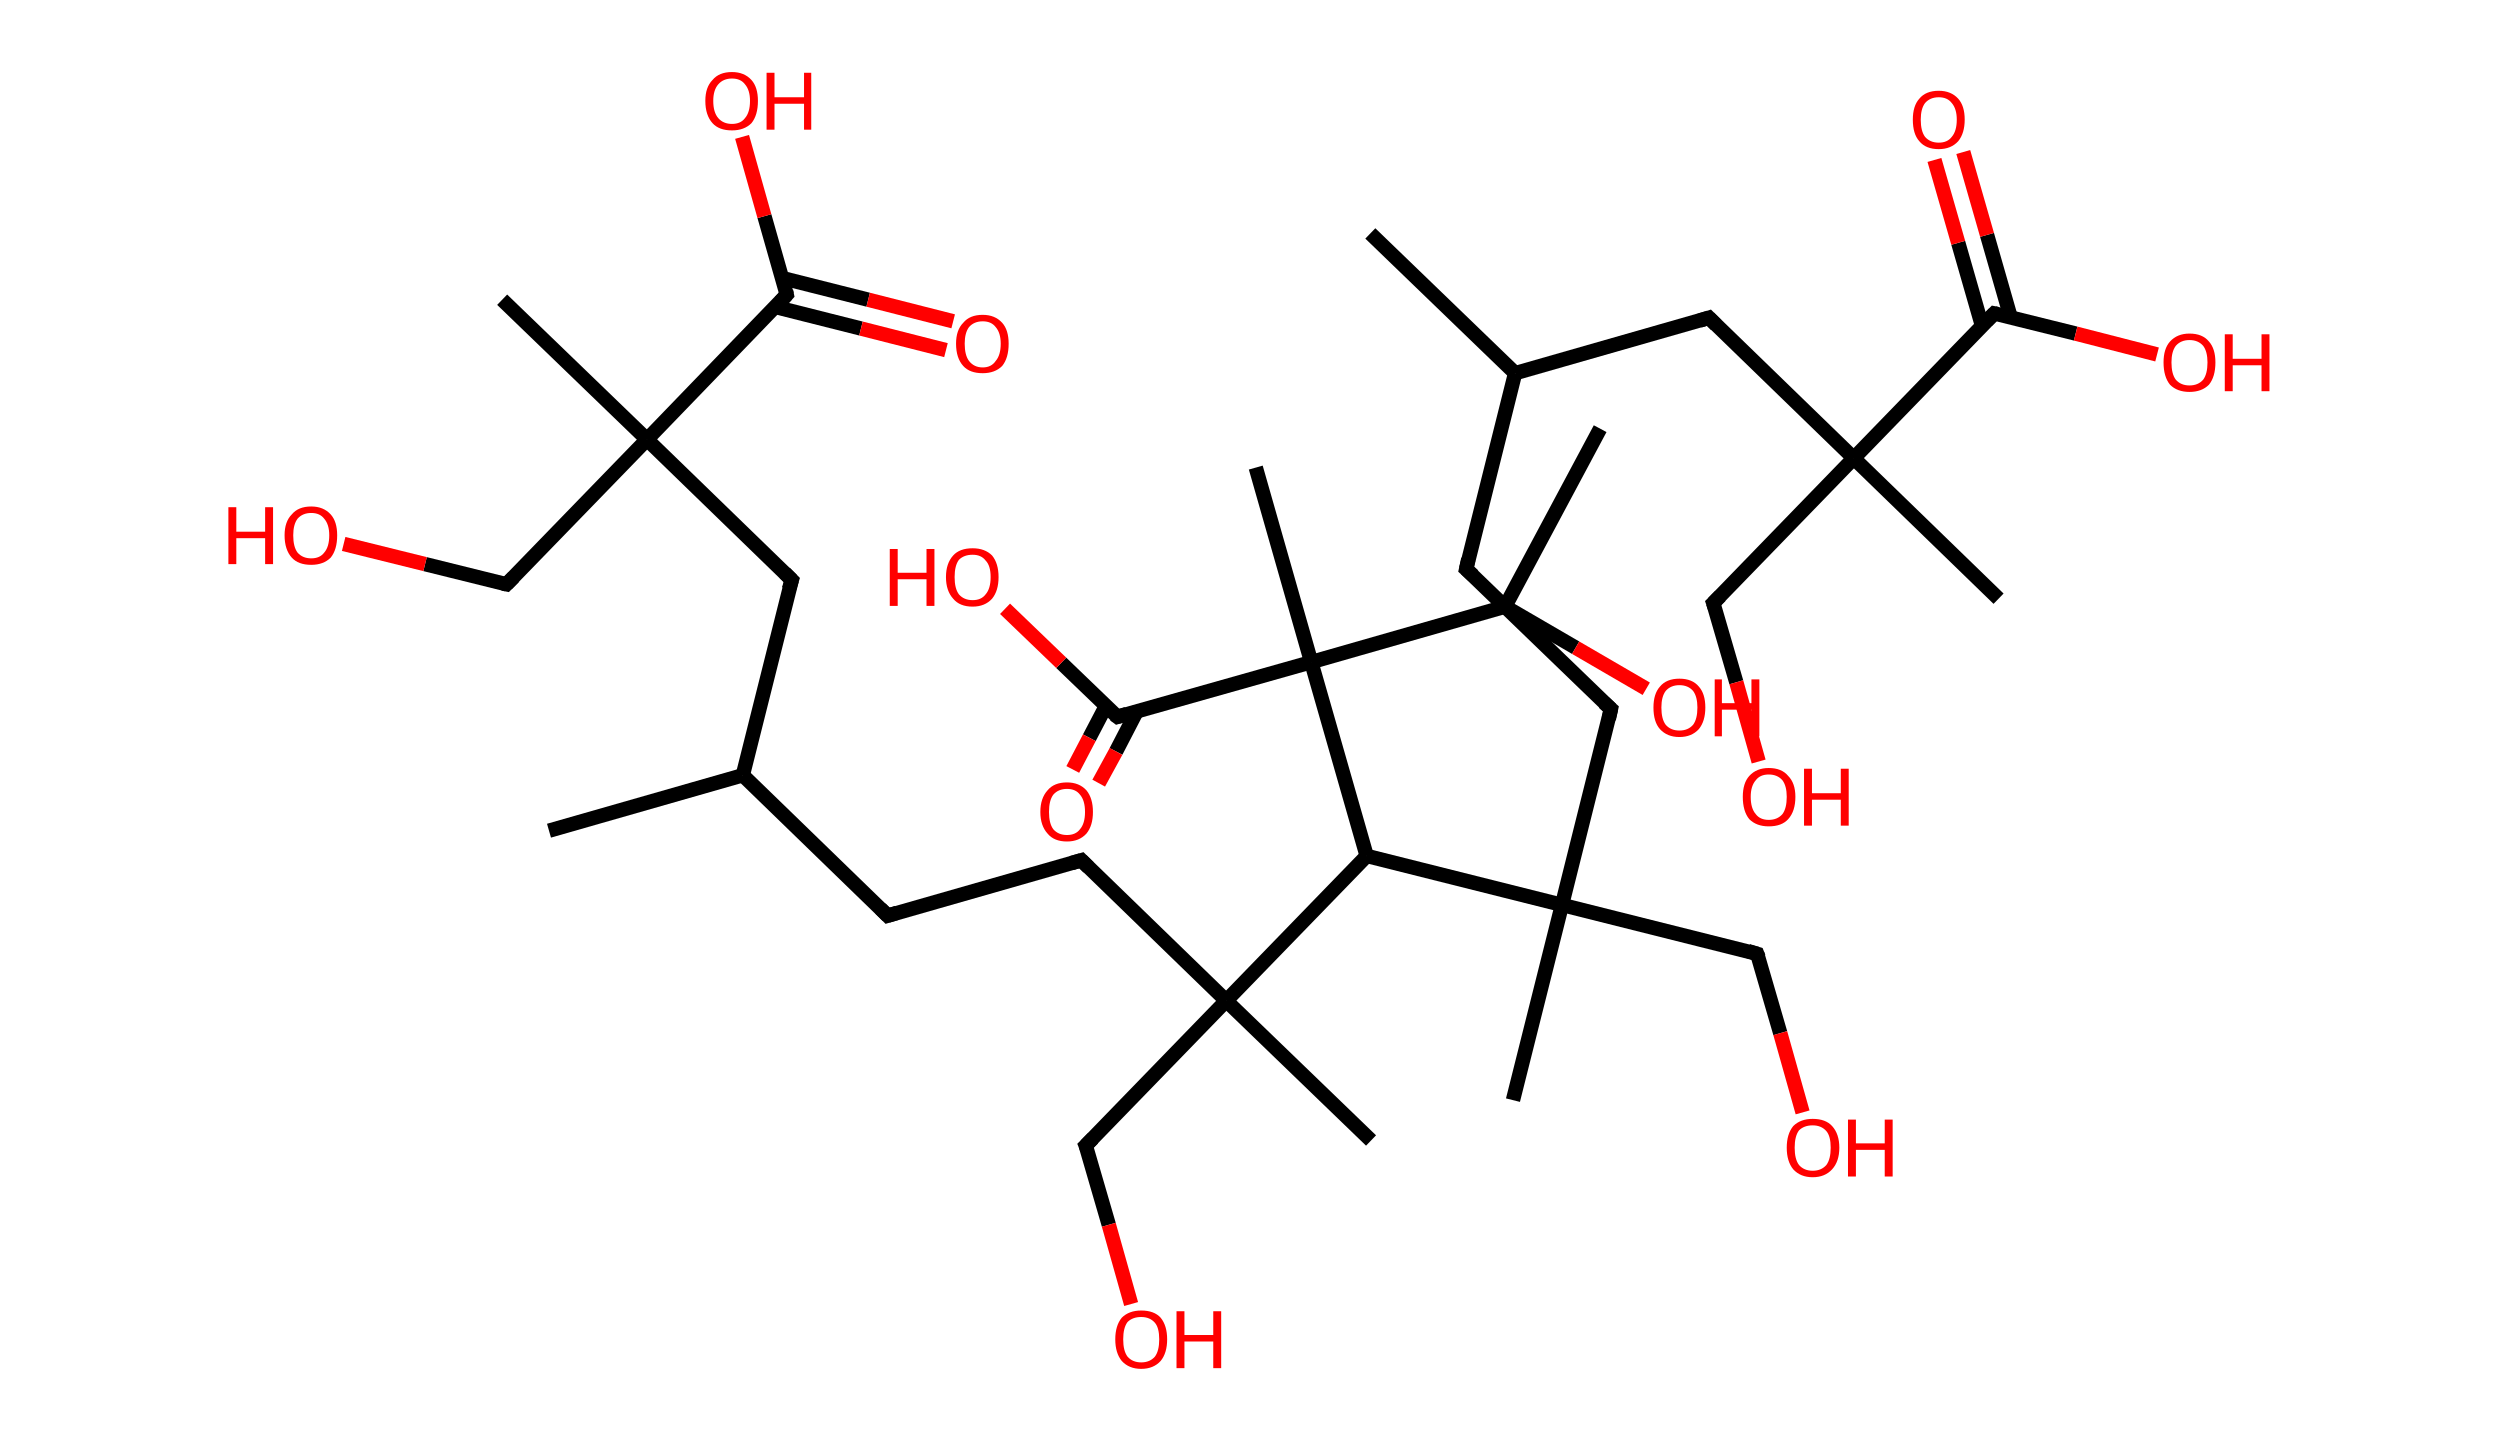 <?xml version='1.0' encoding='ASCII' standalone='yes'?>
<svg xmlns="http://www.w3.org/2000/svg" xmlns:rdkit="http://www.rdkit.org/xml" xmlns:xlink="http://www.w3.org/1999/xlink" version="1.1" baseProfile="full" xml:space="preserve" width="347px" height="200px" viewBox="0 0 347 200">
<!-- END OF HEADER -->
<rect style="opacity:1.0;fill:#FFFFFF;stroke:none" width="347.0" height="200.0" x="0.0" y="0.0"> </rect>
<path class="bond-0 atom-0 atom-1" d="M 190.2,32.4 L 210.3,51.8" style="fill:none;fill-rule:evenodd;stroke:#000000;stroke-width:2.0px;stroke-linecap:butt;stroke-linejoin:miter;stroke-opacity:1"/>
<path class="bond-1 atom-1 atom-2" d="M 210.3,51.8 L 203.5,79.0" style="fill:none;fill-rule:evenodd;stroke:#000000;stroke-width:2.0px;stroke-linecap:butt;stroke-linejoin:miter;stroke-opacity:1"/>
<path class="bond-2 atom-2 atom-3" d="M 203.5,79.0 L 223.6,98.4" style="fill:none;fill-rule:evenodd;stroke:#000000;stroke-width:2.0px;stroke-linecap:butt;stroke-linejoin:miter;stroke-opacity:1"/>
<path class="bond-3 atom-3 atom-4" d="M 223.6,98.4 L 216.8,125.6" style="fill:none;fill-rule:evenodd;stroke:#000000;stroke-width:2.0px;stroke-linecap:butt;stroke-linejoin:miter;stroke-opacity:1"/>
<path class="bond-4 atom-4 atom-5" d="M 216.8,125.6 L 210.0,152.7" style="fill:none;fill-rule:evenodd;stroke:#000000;stroke-width:2.0px;stroke-linecap:butt;stroke-linejoin:miter;stroke-opacity:1"/>
<path class="bond-5 atom-4 atom-6" d="M 216.8,125.6 L 243.9,132.4" style="fill:none;fill-rule:evenodd;stroke:#000000;stroke-width:2.0px;stroke-linecap:butt;stroke-linejoin:miter;stroke-opacity:1"/>
<path class="bond-6 atom-6 atom-7" d="M 243.9,132.4 L 247.1,143.4" style="fill:none;fill-rule:evenodd;stroke:#000000;stroke-width:2.0px;stroke-linecap:butt;stroke-linejoin:miter;stroke-opacity:1"/>
<path class="bond-6 atom-6 atom-7" d="M 247.1,143.4 L 250.2,154.4" style="fill:none;fill-rule:evenodd;stroke:#FF0000;stroke-width:2.0px;stroke-linecap:butt;stroke-linejoin:miter;stroke-opacity:1"/>
<path class="bond-7 atom-4 atom-8" d="M 216.8,125.6 L 189.7,118.8" style="fill:none;fill-rule:evenodd;stroke:#000000;stroke-width:2.0px;stroke-linecap:butt;stroke-linejoin:miter;stroke-opacity:1"/>
<path class="bond-8 atom-8 atom-9" d="M 189.7,118.8 L 170.2,138.9" style="fill:none;fill-rule:evenodd;stroke:#000000;stroke-width:2.0px;stroke-linecap:butt;stroke-linejoin:miter;stroke-opacity:1"/>
<path class="bond-9 atom-9 atom-10" d="M 170.2,138.9 L 190.3,158.3" style="fill:none;fill-rule:evenodd;stroke:#000000;stroke-width:2.0px;stroke-linecap:butt;stroke-linejoin:miter;stroke-opacity:1"/>
<path class="bond-10 atom-9 atom-11" d="M 170.2,138.9 L 150.7,159.0" style="fill:none;fill-rule:evenodd;stroke:#000000;stroke-width:2.0px;stroke-linecap:butt;stroke-linejoin:miter;stroke-opacity:1"/>
<path class="bond-11 atom-11 atom-12" d="M 150.7,159.0 L 153.9,170.0" style="fill:none;fill-rule:evenodd;stroke:#000000;stroke-width:2.0px;stroke-linecap:butt;stroke-linejoin:miter;stroke-opacity:1"/>
<path class="bond-11 atom-11 atom-12" d="M 153.9,170.0 L 157.0,181.0" style="fill:none;fill-rule:evenodd;stroke:#FF0000;stroke-width:2.0px;stroke-linecap:butt;stroke-linejoin:miter;stroke-opacity:1"/>
<path class="bond-12 atom-9 atom-13" d="M 170.2,138.9 L 150.1,119.4" style="fill:none;fill-rule:evenodd;stroke:#000000;stroke-width:2.0px;stroke-linecap:butt;stroke-linejoin:miter;stroke-opacity:1"/>
<path class="bond-13 atom-13 atom-14" d="M 150.1,119.4 L 123.2,127.1" style="fill:none;fill-rule:evenodd;stroke:#000000;stroke-width:2.0px;stroke-linecap:butt;stroke-linejoin:miter;stroke-opacity:1"/>
<path class="bond-14 atom-14 atom-15" d="M 123.2,127.1 L 103.1,107.6" style="fill:none;fill-rule:evenodd;stroke:#000000;stroke-width:2.0px;stroke-linecap:butt;stroke-linejoin:miter;stroke-opacity:1"/>
<path class="bond-15 atom-15 atom-16" d="M 103.1,107.6 L 76.2,115.3" style="fill:none;fill-rule:evenodd;stroke:#000000;stroke-width:2.0px;stroke-linecap:butt;stroke-linejoin:miter;stroke-opacity:1"/>
<path class="bond-16 atom-15 atom-17" d="M 103.1,107.6 L 109.9,80.5" style="fill:none;fill-rule:evenodd;stroke:#000000;stroke-width:2.0px;stroke-linecap:butt;stroke-linejoin:miter;stroke-opacity:1"/>
<path class="bond-17 atom-17 atom-18" d="M 109.9,80.5 L 89.8,61.0" style="fill:none;fill-rule:evenodd;stroke:#000000;stroke-width:2.0px;stroke-linecap:butt;stroke-linejoin:miter;stroke-opacity:1"/>
<path class="bond-18 atom-18 atom-19" d="M 89.8,61.0 L 69.7,41.6" style="fill:none;fill-rule:evenodd;stroke:#000000;stroke-width:2.0px;stroke-linecap:butt;stroke-linejoin:miter;stroke-opacity:1"/>
<path class="bond-19 atom-18 atom-20" d="M 89.8,61.0 L 70.3,81.1" style="fill:none;fill-rule:evenodd;stroke:#000000;stroke-width:2.0px;stroke-linecap:butt;stroke-linejoin:miter;stroke-opacity:1"/>
<path class="bond-20 atom-20 atom-21" d="M 70.3,81.1 L 59.0,78.3" style="fill:none;fill-rule:evenodd;stroke:#000000;stroke-width:2.0px;stroke-linecap:butt;stroke-linejoin:miter;stroke-opacity:1"/>
<path class="bond-20 atom-20 atom-21" d="M 59.0,78.3 L 47.7,75.5" style="fill:none;fill-rule:evenodd;stroke:#FF0000;stroke-width:2.0px;stroke-linecap:butt;stroke-linejoin:miter;stroke-opacity:1"/>
<path class="bond-21 atom-18 atom-22" d="M 89.8,61.0 L 109.2,40.9" style="fill:none;fill-rule:evenodd;stroke:#000000;stroke-width:2.0px;stroke-linecap:butt;stroke-linejoin:miter;stroke-opacity:1"/>
<path class="bond-22 atom-22 atom-23" d="M 107.6,42.6 L 119.5,45.6" style="fill:none;fill-rule:evenodd;stroke:#000000;stroke-width:2.0px;stroke-linecap:butt;stroke-linejoin:miter;stroke-opacity:1"/>
<path class="bond-22 atom-22 atom-23" d="M 119.5,45.6 L 131.3,48.6" style="fill:none;fill-rule:evenodd;stroke:#FF0000;stroke-width:2.0px;stroke-linecap:butt;stroke-linejoin:miter;stroke-opacity:1"/>
<path class="bond-22 atom-22 atom-23" d="M 108.6,38.6 L 120.5,41.6" style="fill:none;fill-rule:evenodd;stroke:#000000;stroke-width:2.0px;stroke-linecap:butt;stroke-linejoin:miter;stroke-opacity:1"/>
<path class="bond-22 atom-22 atom-23" d="M 120.5,41.6 L 132.3,44.6" style="fill:none;fill-rule:evenodd;stroke:#FF0000;stroke-width:2.0px;stroke-linecap:butt;stroke-linejoin:miter;stroke-opacity:1"/>
<path class="bond-23 atom-22 atom-24" d="M 109.2,40.9 L 106.1,30.0" style="fill:none;fill-rule:evenodd;stroke:#000000;stroke-width:2.0px;stroke-linecap:butt;stroke-linejoin:miter;stroke-opacity:1"/>
<path class="bond-23 atom-22 atom-24" d="M 106.1,30.0 L 103.0,19.0" style="fill:none;fill-rule:evenodd;stroke:#FF0000;stroke-width:2.0px;stroke-linecap:butt;stroke-linejoin:miter;stroke-opacity:1"/>
<path class="bond-24 atom-8 atom-25" d="M 189.7,118.8 L 182.0,91.9" style="fill:none;fill-rule:evenodd;stroke:#000000;stroke-width:2.0px;stroke-linecap:butt;stroke-linejoin:miter;stroke-opacity:1"/>
<path class="bond-25 atom-25 atom-26" d="M 182.0,91.9 L 174.3,64.9" style="fill:none;fill-rule:evenodd;stroke:#000000;stroke-width:2.0px;stroke-linecap:butt;stroke-linejoin:miter;stroke-opacity:1"/>
<path class="bond-26 atom-25 atom-27" d="M 182.0,91.9 L 155.1,99.5" style="fill:none;fill-rule:evenodd;stroke:#000000;stroke-width:2.0px;stroke-linecap:butt;stroke-linejoin:miter;stroke-opacity:1"/>
<path class="bond-27 atom-27 atom-28" d="M 153.5,98.0 L 151.2,102.4" style="fill:none;fill-rule:evenodd;stroke:#000000;stroke-width:2.0px;stroke-linecap:butt;stroke-linejoin:miter;stroke-opacity:1"/>
<path class="bond-27 atom-27 atom-28" d="M 151.2,102.4 L 148.9,106.8" style="fill:none;fill-rule:evenodd;stroke:#FF0000;stroke-width:2.0px;stroke-linecap:butt;stroke-linejoin:miter;stroke-opacity:1"/>
<path class="bond-27 atom-27 atom-28" d="M 157.8,98.7 L 154.9,104.3" style="fill:none;fill-rule:evenodd;stroke:#000000;stroke-width:2.0px;stroke-linecap:butt;stroke-linejoin:miter;stroke-opacity:1"/>
<path class="bond-27 atom-27 atom-28" d="M 154.9,104.3 L 152.5,108.7" style="fill:none;fill-rule:evenodd;stroke:#FF0000;stroke-width:2.0px;stroke-linecap:butt;stroke-linejoin:miter;stroke-opacity:1"/>
<path class="bond-28 atom-27 atom-29" d="M 155.1,99.5 L 147.3,92.0" style="fill:none;fill-rule:evenodd;stroke:#000000;stroke-width:2.0px;stroke-linecap:butt;stroke-linejoin:miter;stroke-opacity:1"/>
<path class="bond-28 atom-27 atom-29" d="M 147.3,92.0 L 139.5,84.5" style="fill:none;fill-rule:evenodd;stroke:#FF0000;stroke-width:2.0px;stroke-linecap:butt;stroke-linejoin:miter;stroke-opacity:1"/>
<path class="bond-29 atom-25 atom-30" d="M 182.0,91.9 L 208.9,84.2" style="fill:none;fill-rule:evenodd;stroke:#000000;stroke-width:2.0px;stroke-linecap:butt;stroke-linejoin:miter;stroke-opacity:1"/>
<path class="bond-30 atom-30 atom-31" d="M 208.9,84.2 L 222.1,59.5" style="fill:none;fill-rule:evenodd;stroke:#000000;stroke-width:2.0px;stroke-linecap:butt;stroke-linejoin:miter;stroke-opacity:1"/>
<path class="bond-31 atom-30 atom-32" d="M 208.9,84.2 L 218.7,89.9" style="fill:none;fill-rule:evenodd;stroke:#000000;stroke-width:2.0px;stroke-linecap:butt;stroke-linejoin:miter;stroke-opacity:1"/>
<path class="bond-31 atom-30 atom-32" d="M 218.7,89.9 L 228.5,95.6" style="fill:none;fill-rule:evenodd;stroke:#FF0000;stroke-width:2.0px;stroke-linecap:butt;stroke-linejoin:miter;stroke-opacity:1"/>
<path class="bond-32 atom-1 atom-33" d="M 210.3,51.8 L 237.2,44.1" style="fill:none;fill-rule:evenodd;stroke:#000000;stroke-width:2.0px;stroke-linecap:butt;stroke-linejoin:miter;stroke-opacity:1"/>
<path class="bond-33 atom-33 atom-34" d="M 237.2,44.1 L 257.3,63.6" style="fill:none;fill-rule:evenodd;stroke:#000000;stroke-width:2.0px;stroke-linecap:butt;stroke-linejoin:miter;stroke-opacity:1"/>
<path class="bond-34 atom-34 atom-35" d="M 257.3,63.6 L 277.4,83.1" style="fill:none;fill-rule:evenodd;stroke:#000000;stroke-width:2.0px;stroke-linecap:butt;stroke-linejoin:miter;stroke-opacity:1"/>
<path class="bond-35 atom-34 atom-36" d="M 257.3,63.6 L 237.8,83.7" style="fill:none;fill-rule:evenodd;stroke:#000000;stroke-width:2.0px;stroke-linecap:butt;stroke-linejoin:miter;stroke-opacity:1"/>
<path class="bond-36 atom-36 atom-37" d="M 237.8,83.7 L 241.0,94.7" style="fill:none;fill-rule:evenodd;stroke:#000000;stroke-width:2.0px;stroke-linecap:butt;stroke-linejoin:miter;stroke-opacity:1"/>
<path class="bond-36 atom-36 atom-37" d="M 241.0,94.7 L 244.1,105.7" style="fill:none;fill-rule:evenodd;stroke:#FF0000;stroke-width:2.0px;stroke-linecap:butt;stroke-linejoin:miter;stroke-opacity:1"/>
<path class="bond-37 atom-34 atom-38" d="M 257.3,63.6 L 276.8,43.5" style="fill:none;fill-rule:evenodd;stroke:#000000;stroke-width:2.0px;stroke-linecap:butt;stroke-linejoin:miter;stroke-opacity:1"/>
<path class="bond-38 atom-38 atom-39" d="M 279.1,44.1 L 275.8,32.6" style="fill:none;fill-rule:evenodd;stroke:#000000;stroke-width:2.0px;stroke-linecap:butt;stroke-linejoin:miter;stroke-opacity:1"/>
<path class="bond-38 atom-38 atom-39" d="M 275.8,32.6 L 272.5,21.1" style="fill:none;fill-rule:evenodd;stroke:#FF0000;stroke-width:2.0px;stroke-linecap:butt;stroke-linejoin:miter;stroke-opacity:1"/>
<path class="bond-38 atom-38 atom-39" d="M 275.1,45.2 L 271.8,33.7" style="fill:none;fill-rule:evenodd;stroke:#000000;stroke-width:2.0px;stroke-linecap:butt;stroke-linejoin:miter;stroke-opacity:1"/>
<path class="bond-38 atom-38 atom-39" d="M 271.8,33.7 L 268.5,22.2" style="fill:none;fill-rule:evenodd;stroke:#FF0000;stroke-width:2.0px;stroke-linecap:butt;stroke-linejoin:miter;stroke-opacity:1"/>
<path class="bond-39 atom-38 atom-40" d="M 276.8,43.5 L 288.1,46.3" style="fill:none;fill-rule:evenodd;stroke:#000000;stroke-width:2.0px;stroke-linecap:butt;stroke-linejoin:miter;stroke-opacity:1"/>
<path class="bond-39 atom-38 atom-40" d="M 288.1,46.3 L 299.4,49.2" style="fill:none;fill-rule:evenodd;stroke:#FF0000;stroke-width:2.0px;stroke-linecap:butt;stroke-linejoin:miter;stroke-opacity:1"/>
<path d="M 203.8,77.6 L 203.5,79.0 L 204.5,79.9" style="fill:none;stroke:#000000;stroke-width:2.0px;stroke-linecap:butt;stroke-linejoin:miter;stroke-opacity:1;"/>
<path d="M 222.6,97.5 L 223.6,98.4 L 223.3,99.8" style="fill:none;stroke:#000000;stroke-width:2.0px;stroke-linecap:butt;stroke-linejoin:miter;stroke-opacity:1;"/>
<path d="M 242.6,132.0 L 243.9,132.4 L 244.1,132.9" style="fill:none;stroke:#000000;stroke-width:2.0px;stroke-linecap:butt;stroke-linejoin:miter;stroke-opacity:1;"/>
<path d="M 151.7,158.0 L 150.7,159.0 L 150.9,159.5" style="fill:none;stroke:#000000;stroke-width:2.0px;stroke-linecap:butt;stroke-linejoin:miter;stroke-opacity:1;"/>
<path d="M 151.1,120.4 L 150.1,119.4 L 148.7,119.8" style="fill:none;stroke:#000000;stroke-width:2.0px;stroke-linecap:butt;stroke-linejoin:miter;stroke-opacity:1;"/>
<path d="M 124.5,126.7 L 123.2,127.1 L 122.2,126.1" style="fill:none;stroke:#000000;stroke-width:2.0px;stroke-linecap:butt;stroke-linejoin:miter;stroke-opacity:1;"/>
<path d="M 109.5,81.8 L 109.9,80.5 L 108.9,79.5" style="fill:none;stroke:#000000;stroke-width:2.0px;stroke-linecap:butt;stroke-linejoin:miter;stroke-opacity:1;"/>
<path d="M 71.3,80.1 L 70.3,81.1 L 69.8,81.0" style="fill:none;stroke:#000000;stroke-width:2.0px;stroke-linecap:butt;stroke-linejoin:miter;stroke-opacity:1;"/>
<path d="M 108.3,41.9 L 109.2,40.9 L 109.1,40.4" style="fill:none;stroke:#000000;stroke-width:2.0px;stroke-linecap:butt;stroke-linejoin:miter;stroke-opacity:1;"/>
<path d="M 156.4,99.1 L 155.1,99.5 L 154.7,99.2" style="fill:none;stroke:#000000;stroke-width:2.0px;stroke-linecap:butt;stroke-linejoin:miter;stroke-opacity:1;"/>
<path d="M 235.9,44.5 L 237.2,44.1 L 238.2,45.1" style="fill:none;stroke:#000000;stroke-width:2.0px;stroke-linecap:butt;stroke-linejoin:miter;stroke-opacity:1;"/>
<path d="M 238.8,82.7 L 237.8,83.7 L 238.0,84.3" style="fill:none;stroke:#000000;stroke-width:2.0px;stroke-linecap:butt;stroke-linejoin:miter;stroke-opacity:1;"/>
<path d="M 275.8,44.5 L 276.8,43.5 L 277.3,43.6" style="fill:none;stroke:#000000;stroke-width:2.0px;stroke-linecap:butt;stroke-linejoin:miter;stroke-opacity:1;"/>
<path class="atom-7" d="M 248.0 159.3 Q 248.0 157.4, 248.9 156.3 Q 249.9 155.3, 251.6 155.3 Q 253.4 155.3, 254.3 156.3 Q 255.3 157.4, 255.3 159.3 Q 255.3 161.2, 254.3 162.3 Q 253.3 163.4, 251.6 163.4 Q 249.9 163.4, 248.9 162.3 Q 248.0 161.2, 248.0 159.3 M 251.6 162.5 Q 252.8 162.5, 253.5 161.7 Q 254.1 160.9, 254.1 159.3 Q 254.1 157.7, 253.5 157.0 Q 252.8 156.2, 251.6 156.2 Q 250.4 156.2, 249.7 156.9 Q 249.1 157.7, 249.1 159.3 Q 249.1 160.9, 249.7 161.7 Q 250.4 162.5, 251.6 162.5 " fill="#FF0000"/>
<path class="atom-7" d="M 256.5 155.4 L 257.6 155.4 L 257.6 158.7 L 261.6 158.7 L 261.6 155.4 L 262.7 155.4 L 262.7 163.3 L 261.6 163.3 L 261.6 159.6 L 257.6 159.6 L 257.6 163.3 L 256.5 163.3 L 256.5 155.4 " fill="#FF0000"/>
<path class="atom-12" d="M 154.8 185.9 Q 154.8 184.0, 155.7 182.9 Q 156.7 181.9, 158.4 181.9 Q 160.2 181.9, 161.1 182.9 Q 162.0 184.0, 162.0 185.9 Q 162.0 187.8, 161.1 188.9 Q 160.1 190.0, 158.4 190.0 Q 156.7 190.0, 155.7 188.9 Q 154.8 187.8, 154.8 185.9 M 158.4 189.1 Q 159.6 189.1, 160.3 188.3 Q 160.9 187.5, 160.9 185.9 Q 160.9 184.3, 160.3 183.6 Q 159.6 182.8, 158.4 182.8 Q 157.2 182.8, 156.5 183.5 Q 155.9 184.3, 155.9 185.9 Q 155.9 187.5, 156.5 188.3 Q 157.2 189.1, 158.4 189.1 " fill="#FF0000"/>
<path class="atom-12" d="M 163.3 182.0 L 164.4 182.0 L 164.4 185.3 L 168.4 185.3 L 168.4 182.0 L 169.5 182.0 L 169.5 189.9 L 168.4 189.9 L 168.4 186.2 L 164.4 186.2 L 164.4 189.9 L 163.3 189.9 L 163.3 182.0 " fill="#FF0000"/>
<path class="atom-21" d="M 31.7 70.4 L 32.8 70.4 L 32.8 73.8 L 36.8 73.8 L 36.8 70.4 L 37.9 70.4 L 37.9 78.3 L 36.8 78.3 L 36.8 74.7 L 32.8 74.7 L 32.8 78.3 L 31.7 78.3 L 31.7 70.4 " fill="#FF0000"/>
<path class="atom-21" d="M 39.5 74.3 Q 39.5 72.4, 40.5 71.4 Q 41.4 70.3, 43.2 70.3 Q 44.9 70.3, 45.9 71.4 Q 46.8 72.4, 46.8 74.3 Q 46.8 76.3, 45.9 77.4 Q 44.9 78.4, 43.2 78.4 Q 41.4 78.4, 40.5 77.4 Q 39.5 76.3, 39.5 74.3 M 43.2 77.5 Q 44.4 77.5, 45.0 76.7 Q 45.7 75.9, 45.7 74.3 Q 45.7 72.8, 45.0 72.0 Q 44.4 71.2, 43.2 71.2 Q 42.0 71.2, 41.3 72.0 Q 40.7 72.8, 40.7 74.3 Q 40.7 75.9, 41.3 76.7 Q 42.0 77.5, 43.2 77.5 " fill="#FF0000"/>
<path class="atom-23" d="M 132.7 47.7 Q 132.7 45.8, 133.7 44.8 Q 134.6 43.7, 136.4 43.7 Q 138.1 43.7, 139.1 44.8 Q 140.0 45.8, 140.0 47.7 Q 140.0 49.7, 139.1 50.8 Q 138.1 51.8, 136.4 51.8 Q 134.6 51.8, 133.7 50.8 Q 132.7 49.7, 132.7 47.7 M 136.4 51.0 Q 137.6 51.0, 138.2 50.1 Q 138.9 49.3, 138.9 47.7 Q 138.9 46.2, 138.2 45.4 Q 137.6 44.6, 136.4 44.6 Q 135.2 44.6, 134.5 45.4 Q 133.9 46.2, 133.9 47.7 Q 133.9 49.3, 134.5 50.1 Q 135.2 51.0, 136.4 51.0 " fill="#FF0000"/>
<path class="atom-24" d="M 97.9 14.0 Q 97.9 12.1, 98.9 11.1 Q 99.8 10.0, 101.6 10.0 Q 103.3 10.0, 104.3 11.1 Q 105.2 12.1, 105.2 14.0 Q 105.2 16.0, 104.3 17.1 Q 103.3 18.1, 101.6 18.1 Q 99.8 18.1, 98.9 17.1 Q 97.9 16.0, 97.9 14.0 M 101.6 17.2 Q 102.8 17.2, 103.4 16.4 Q 104.1 15.6, 104.1 14.0 Q 104.1 12.5, 103.4 11.7 Q 102.8 10.9, 101.6 10.9 Q 100.4 10.9, 99.7 11.7 Q 99.0 12.5, 99.0 14.0 Q 99.0 15.6, 99.7 16.4 Q 100.4 17.2, 101.6 17.2 " fill="#FF0000"/>
<path class="atom-24" d="M 106.4 10.1 L 107.5 10.1 L 107.5 13.5 L 111.6 13.5 L 111.6 10.1 L 112.6 10.1 L 112.6 18.0 L 111.6 18.0 L 111.6 14.4 L 107.5 14.4 L 107.5 18.0 L 106.4 18.0 L 106.4 10.1 " fill="#FF0000"/>
<path class="atom-28" d="M 144.4 112.7 Q 144.4 110.8, 145.4 109.7 Q 146.3 108.6, 148.1 108.6 Q 149.8 108.6, 150.8 109.7 Q 151.7 110.8, 151.7 112.7 Q 151.7 114.6, 150.8 115.7 Q 149.8 116.8, 148.1 116.8 Q 146.3 116.8, 145.4 115.7 Q 144.4 114.6, 144.4 112.7 M 148.1 115.9 Q 149.3 115.9, 149.9 115.1 Q 150.6 114.3, 150.6 112.7 Q 150.6 111.1, 149.9 110.3 Q 149.3 109.5, 148.1 109.5 Q 146.9 109.5, 146.2 110.3 Q 145.6 111.1, 145.6 112.7 Q 145.6 114.3, 146.2 115.1 Q 146.9 115.9, 148.1 115.9 " fill="#FF0000"/>
<path class="atom-29" d="M 123.5 76.2 L 124.6 76.2 L 124.6 79.5 L 128.6 79.5 L 128.6 76.2 L 129.7 76.2 L 129.7 84.1 L 128.6 84.1 L 128.6 80.4 L 124.6 80.4 L 124.6 84.1 L 123.5 84.1 L 123.5 76.2 " fill="#FF0000"/>
<path class="atom-29" d="M 131.3 80.1 Q 131.3 78.2, 132.3 77.1 Q 133.2 76.1, 135.0 76.1 Q 136.7 76.1, 137.7 77.1 Q 138.6 78.2, 138.6 80.1 Q 138.6 82.0, 137.7 83.1 Q 136.7 84.2, 135.0 84.2 Q 133.2 84.2, 132.3 83.1 Q 131.3 82.0, 131.3 80.1 M 135.0 83.3 Q 136.2 83.3, 136.8 82.5 Q 137.5 81.7, 137.5 80.1 Q 137.5 78.5, 136.8 77.8 Q 136.2 77.0, 135.0 77.0 Q 133.8 77.0, 133.1 77.7 Q 132.5 78.5, 132.5 80.1 Q 132.5 81.7, 133.1 82.5 Q 133.8 83.3, 135.0 83.3 " fill="#FF0000"/>
<path class="atom-32" d="M 229.5 98.2 Q 229.5 96.3, 230.4 95.3 Q 231.3 94.2, 233.1 94.2 Q 234.9 94.2, 235.8 95.3 Q 236.7 96.3, 236.7 98.2 Q 236.7 100.1, 235.8 101.2 Q 234.8 102.3, 233.1 102.3 Q 231.4 102.3, 230.4 101.2 Q 229.5 100.2, 229.5 98.2 M 233.1 101.4 Q 234.3 101.4, 235.0 100.6 Q 235.6 99.8, 235.6 98.2 Q 235.6 96.7, 235.0 95.9 Q 234.3 95.1, 233.1 95.1 Q 231.9 95.1, 231.2 95.9 Q 230.6 96.7, 230.6 98.2 Q 230.6 99.8, 231.2 100.6 Q 231.9 101.4, 233.1 101.4 " fill="#FF0000"/>
<path class="atom-32" d="M 238.0 94.3 L 239.0 94.3 L 239.0 97.6 L 243.1 97.6 L 243.1 94.3 L 244.2 94.3 L 244.2 102.2 L 243.1 102.2 L 243.1 98.5 L 239.0 98.5 L 239.0 102.2 L 238.0 102.2 L 238.0 94.3 " fill="#FF0000"/>
<path class="atom-37" d="M 241.9 110.6 Q 241.9 108.7, 242.8 107.7 Q 243.8 106.6, 245.5 106.6 Q 247.3 106.6, 248.2 107.7 Q 249.2 108.7, 249.2 110.6 Q 249.2 112.6, 248.2 113.7 Q 247.3 114.7, 245.5 114.7 Q 243.8 114.7, 242.8 113.7 Q 241.9 112.6, 241.9 110.6 M 245.5 113.8 Q 246.7 113.8, 247.4 113.0 Q 248.0 112.2, 248.0 110.6 Q 248.0 109.1, 247.4 108.3 Q 246.7 107.5, 245.5 107.5 Q 244.3 107.5, 243.7 108.3 Q 243.0 109.1, 243.0 110.6 Q 243.0 112.2, 243.7 113.0 Q 244.3 113.8, 245.5 113.8 " fill="#FF0000"/>
<path class="atom-37" d="M 250.4 106.7 L 251.5 106.7 L 251.5 110.1 L 255.5 110.1 L 255.5 106.7 L 256.6 106.7 L 256.6 114.6 L 255.5 114.6 L 255.5 111.0 L 251.5 111.0 L 251.5 114.6 L 250.4 114.6 L 250.4 106.7 " fill="#FF0000"/>
<path class="atom-39" d="M 265.5 16.6 Q 265.5 14.7, 266.4 13.7 Q 267.3 12.6, 269.1 12.6 Q 270.8 12.6, 271.8 13.7 Q 272.7 14.7, 272.7 16.6 Q 272.7 18.5, 271.8 19.6 Q 270.8 20.7, 269.1 20.7 Q 267.3 20.7, 266.4 19.6 Q 265.5 18.6, 265.5 16.6 M 269.1 19.8 Q 270.3 19.8, 270.9 19.0 Q 271.6 18.2, 271.6 16.6 Q 271.6 15.1, 270.9 14.3 Q 270.3 13.5, 269.1 13.5 Q 267.9 13.5, 267.2 14.3 Q 266.6 15.1, 266.6 16.6 Q 266.6 18.2, 267.2 19.0 Q 267.9 19.8, 269.1 19.8 " fill="#FF0000"/>
<path class="atom-40" d="M 300.3 50.3 Q 300.3 48.4, 301.2 47.4 Q 302.2 46.3, 303.9 46.3 Q 305.7 46.3, 306.6 47.4 Q 307.5 48.4, 307.5 50.3 Q 307.5 52.3, 306.6 53.4 Q 305.6 54.4, 303.9 54.4 Q 302.2 54.4, 301.2 53.4 Q 300.3 52.3, 300.3 50.3 M 303.9 53.5 Q 305.1 53.5, 305.8 52.7 Q 306.4 51.9, 306.4 50.3 Q 306.4 48.8, 305.8 48.0 Q 305.1 47.2, 303.9 47.2 Q 302.7 47.2, 302.0 48.0 Q 301.4 48.8, 301.4 50.3 Q 301.4 51.9, 302.0 52.7 Q 302.7 53.5, 303.9 53.5 " fill="#FF0000"/>
<path class="atom-40" d="M 308.8 46.4 L 309.9 46.4 L 309.9 49.8 L 313.9 49.8 L 313.9 46.4 L 315.0 46.4 L 315.0 54.3 L 313.9 54.3 L 313.9 50.7 L 309.9 50.7 L 309.9 54.3 L 308.8 54.3 L 308.8 46.4 " fill="#FF0000"/>
</svg>
